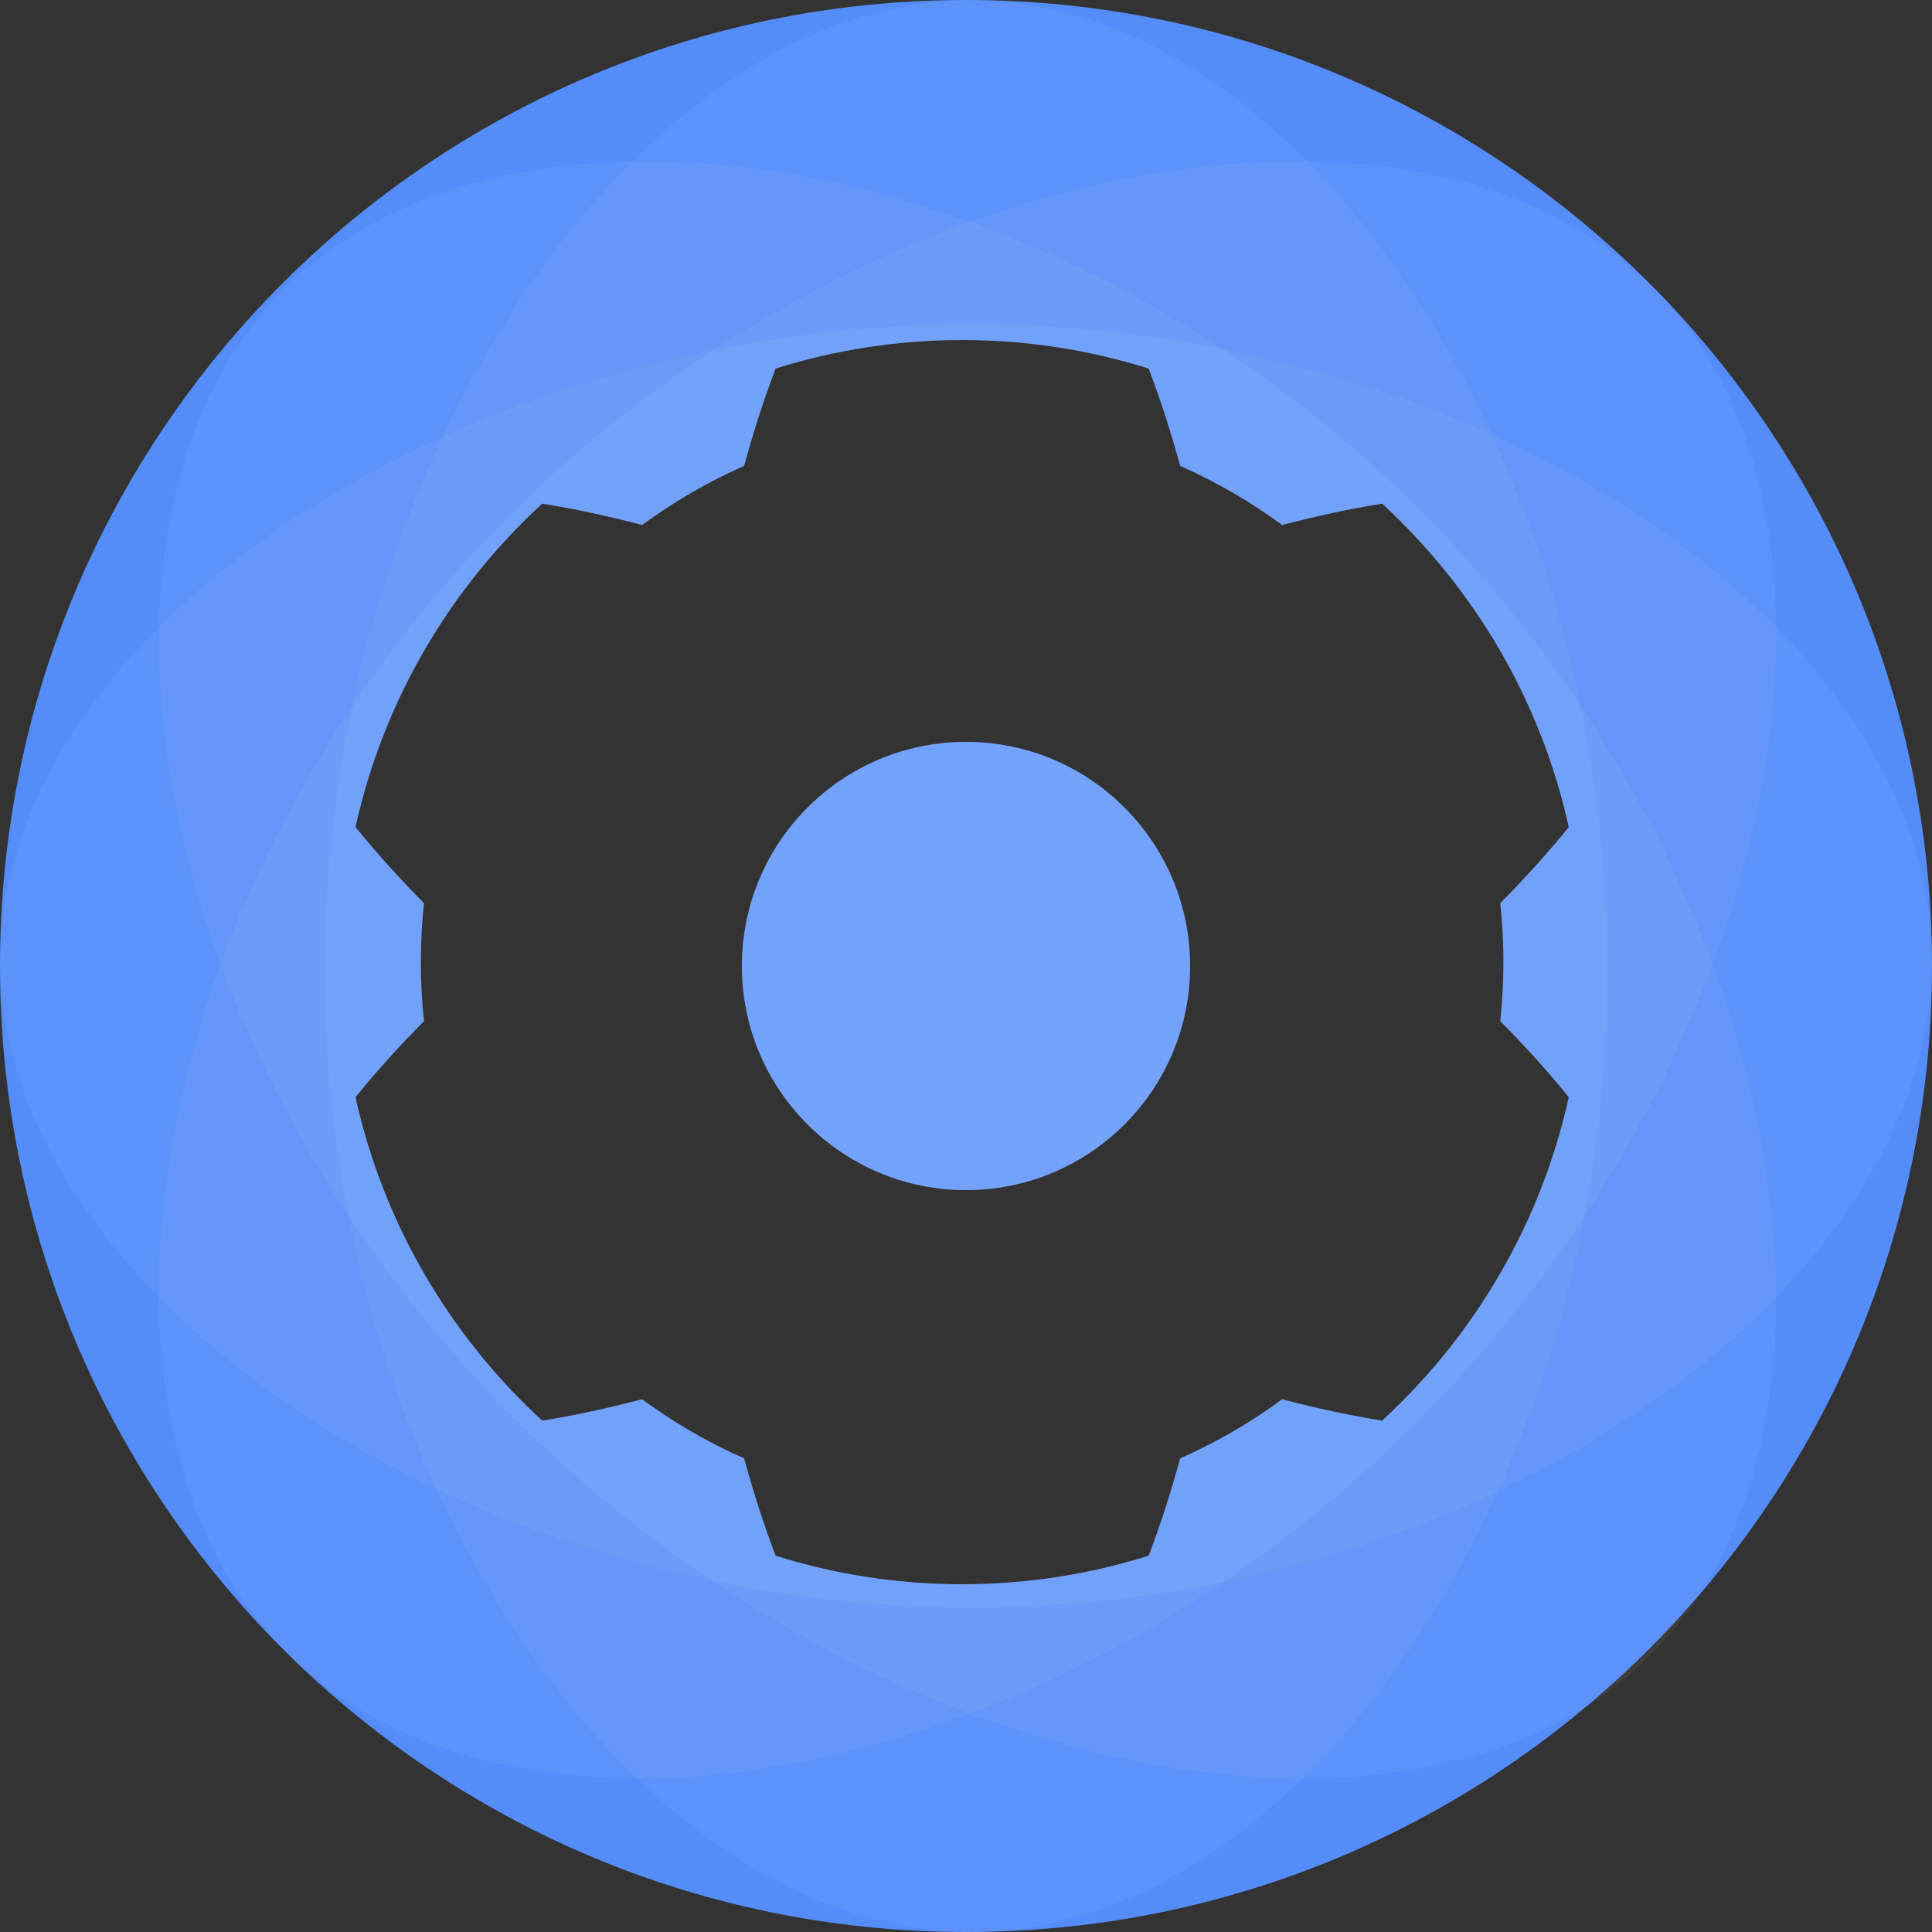 
<svg width="64px" height="64px" viewBox="0 0 64 64" version="1.1" xmlns="http://www.w3.org/2000/svg" xmlns:xlink="http://www.w3.org/1999/xlink">
    <rect x="0" y="0" width="64" height="64" fill="#333333" stroke="none"/>
    <!-- Generator: Sketch 49.1 (51147) - http://www.bohemiancoding.com/sketch -->
    <desc>Created with Sketch.</desc>
    <defs>
        <circle id="path-1" cx="32" cy="32" r="7.424"></circle>
    </defs>
    <g id="Dashboard" stroke="none" stroke-width="1" fill="none" fill-rule="evenodd">
        <g id="Artboard-2">
            <g id="Logo">
                <path d="M32,64 C14.327,64 0,49.673 0,32 C0,14.327 14.327,0 32,0 C49.673,0 64,14.327 64,32 C64,49.673 49.673,64 32,64 Z M21.27,46.353 C22.316,47.122 23.448,47.78 24.649,48.31 C24.966,49.467 25.315,50.546 25.693,51.535 C27.644,52.149 29.719,52.48 31.872,52.48 C34.025,52.48 36.1,52.149 38.051,51.535 C38.429,50.546 38.778,49.467 39.095,48.31 C40.296,47.78 41.428,47.122 42.474,46.353 C43.632,46.657 44.739,46.893 45.783,47.06 C48.836,44.256 51.041,40.541 51.968,36.345 C51.301,35.521 50.542,34.678 49.699,33.825 C49.768,33.183 49.803,32.532 49.803,31.872 C49.803,31.212 49.768,30.561 49.699,29.919 C50.542,29.066 51.301,28.223 51.968,27.399 C51.041,23.203 48.836,19.488 45.783,16.684 C44.739,16.851 43.632,17.087 42.474,17.391 C41.428,16.622 40.296,15.964 39.095,15.434 C38.778,14.277 38.429,13.198 38.051,12.209 C36.1,11.595 34.025,11.264 31.872,11.264 C29.719,11.264 27.644,11.595 25.693,12.209 C25.315,13.198 24.966,14.277 24.649,15.434 C23.448,15.964 22.316,16.622 21.27,17.391 C20.112,17.087 19.005,16.851 17.961,16.684 C14.908,19.488 12.703,23.203 11.776,27.399 C12.443,28.223 13.202,29.066 14.045,29.919 C13.976,30.561 13.941,31.212 13.941,31.872 C13.941,32.532 13.976,33.183 14.045,33.825 C13.202,34.678 12.443,35.521 11.776,36.345 C12.703,40.541 14.908,44.256 17.961,47.06 C19.005,46.893 20.112,46.657 21.27,46.353 Z" id="Combined-Shape" fill="#548DF9"></path>
                <g id="Combined-Shape">
                    <use fill="#548DF9" xlink:href="#path-1"></use>
                    <use fill-opacity="0.18" fill="#FFFFFF" xlink:href="#path-1"></use>
                </g>
                <path d="M32.18,53.248 C14.982,53.248 0,42.624 0,31.82 C9.96294574e-16,21.016 14.982,10.752 32.18,10.752 C49.378,10.752 64,21.016 64,31.82 C64,42.624 49.378,53.248 32.18,53.248 Z M21.27,46.353 C22.316,47.122 23.448,47.78 24.649,48.31 C24.966,49.467 25.315,50.546 25.693,51.535 C27.644,52.149 29.719,52.48 31.872,52.48 C34.025,52.48 36.1,52.149 38.051,51.535 C38.429,50.546 38.778,49.467 39.095,48.31 C40.296,47.78 41.428,47.122 42.474,46.353 C43.632,46.657 44.739,46.893 45.783,47.06 C48.836,44.256 51.041,40.541 51.968,36.345 C51.301,35.521 50.542,34.678 49.699,33.825 C49.768,33.183 49.803,32.532 49.803,31.872 C49.803,31.212 49.768,30.561 49.699,29.919 C50.542,29.066 51.301,28.223 51.968,27.399 C51.041,23.203 48.836,19.488 45.783,16.684 C44.739,16.851 43.632,17.087 42.474,17.391 C41.428,16.622 40.296,15.964 39.095,15.434 C38.778,14.277 38.429,13.198 38.051,12.209 C36.1,11.595 34.025,11.264 31.872,11.264 C29.719,11.264 27.644,11.595 25.693,12.209 C25.315,13.198 24.966,14.277 24.649,15.434 C23.448,15.964 22.316,16.622 21.27,17.391 C20.112,17.087 19.005,16.851 17.961,16.684 C14.908,19.488 12.703,23.203 11.776,27.399 C12.443,28.223 13.202,29.066 14.045,29.919 C13.976,30.561 13.941,31.212 13.941,31.872 C13.941,32.532 13.976,33.183 14.045,33.825 C13.202,34.678 12.443,35.521 11.776,36.345 C12.703,40.541 14.908,44.256 17.961,47.06 C19.005,46.893 20.112,46.657 21.27,46.353 Z" id="Combined-Shape" fill-opacity="0.05" fill="#FFFFFF"></path>
                <path d="M10.752,32.18 C10.752,14.982 21.376,6.61539597e-16 32.18,0 C42.984,3.34754977e-16 53.248,14.982 53.248,32.18 C53.248,49.378 42.984,64 32.18,64 C21.376,64 10.752,49.378 10.752,32.18 Z M21.27,46.353 C22.316,47.122 23.448,47.78 24.649,48.31 C24.966,49.467 25.315,50.546 25.693,51.535 C27.644,52.149 29.719,52.48 31.872,52.48 C34.025,52.48 36.1,52.149 38.051,51.535 C38.429,50.546 38.778,49.467 39.095,48.31 C40.296,47.78 41.428,47.122 42.474,46.353 C43.632,46.657 44.739,46.893 45.783,47.06 C48.836,44.256 51.041,40.541 51.968,36.345 C51.301,35.521 50.542,34.678 49.699,33.825 C49.768,33.183 49.803,32.532 49.803,31.872 C49.803,31.212 49.768,30.561 49.699,29.919 C50.542,29.066 51.301,28.223 51.968,27.399 C51.041,23.203 48.836,19.488 45.783,16.684 C44.739,16.851 43.632,17.087 42.474,17.391 C41.428,16.622 40.296,15.964 39.095,15.434 C38.778,14.277 38.429,13.198 38.051,12.209 C36.1,11.595 34.025,11.264 31.872,11.264 C29.719,11.264 27.644,11.595 25.693,12.209 C25.315,13.198 24.966,14.277 24.649,15.434 C23.448,15.964 22.316,16.622 21.27,17.391 C20.112,17.087 19.005,16.851 17.961,16.684 C14.908,19.488 12.703,23.203 11.776,27.399 C12.443,28.223 13.202,29.066 14.045,29.919 C13.976,30.561 13.941,31.212 13.941,31.872 C13.941,32.532 13.976,33.183 14.045,33.825 C13.202,34.678 12.443,35.521 11.776,36.345 C12.703,40.541 14.908,44.256 17.961,47.06 C19.005,46.893 20.112,46.657 21.27,46.353 Z" id="Combined-Shape" fill-opacity="0.05" fill="#FFFFFF"></path>
                <path d="M16.848,17.103 C29.009,4.942 47.115,1.86 54.755,9.5 C62.394,17.139 59.058,34.991 46.897,47.152 C34.736,59.313 17.139,62.394 9.5,54.755 C1.86,47.115 4.687,29.264 16.848,17.103 Z M21.27,46.353 C22.316,47.122 23.448,47.78 24.649,48.31 C24.966,49.467 25.315,50.546 25.693,51.535 C27.644,52.149 29.719,52.48 31.872,52.48 C34.025,52.48 36.1,52.149 38.051,51.535 C38.429,50.546 38.778,49.467 39.095,48.31 C40.296,47.78 41.428,47.122 42.474,46.353 C43.632,46.657 44.739,46.893 45.783,47.06 C48.836,44.256 51.041,40.541 51.968,36.345 C51.301,35.521 50.542,34.678 49.699,33.825 C49.768,33.183 49.803,32.532 49.803,31.872 C49.803,31.212 49.768,30.561 49.699,29.919 C50.542,29.066 51.301,28.223 51.968,27.399 C51.041,23.203 48.836,19.488 45.783,16.684 C44.739,16.851 43.632,17.087 42.474,17.391 C41.428,16.622 40.296,15.964 39.095,15.434 C38.778,14.277 38.429,13.198 38.051,12.209 C36.1,11.595 34.025,11.264 31.872,11.264 C29.719,11.264 27.644,11.595 25.693,12.209 C25.315,13.198 24.966,14.277 24.649,15.434 C23.448,15.964 22.316,16.622 21.27,17.391 C20.112,17.087 19.005,16.851 17.961,16.684 C14.908,19.488 12.703,23.203 11.776,27.399 C12.443,28.223 13.202,29.066 14.045,29.919 C13.976,30.561 13.941,31.212 13.941,31.872 C13.941,32.532 13.976,33.183 14.045,33.825 C13.202,34.678 12.443,35.521 11.776,36.345 C12.703,40.541 14.908,44.256 17.961,47.06 C19.005,46.893 20.112,46.657 21.27,46.353 Z" id="Combined-Shape" fill-opacity="0.05" fill="#FFFFFF"></path>
                <path d="M47.074,16.926 C59.235,29.087 62.316,47.193 54.677,54.832 C47.038,62.471 29.186,59.136 17.025,46.975 C4.864,34.814 1.783,17.217 9.422,9.577 C17.062,1.938 34.913,4.765 47.074,16.926 Z M21.27,46.353 C22.316,47.122 23.448,47.78 24.649,48.31 C24.966,49.467 25.315,50.546 25.693,51.535 C27.644,52.149 29.719,52.48 31.872,52.48 C34.025,52.48 36.1,52.149 38.051,51.535 C38.429,50.546 38.778,49.467 39.095,48.31 C40.296,47.78 41.428,47.122 42.474,46.353 C43.632,46.657 44.739,46.893 45.783,47.06 C48.836,44.256 51.041,40.541 51.968,36.345 C51.301,35.521 50.542,34.678 49.699,33.825 C49.768,33.183 49.803,32.532 49.803,31.872 C49.803,31.212 49.768,30.561 49.699,29.919 C50.542,29.066 51.301,28.223 51.968,27.399 C51.041,23.203 48.836,19.488 45.783,16.684 C44.739,16.851 43.632,17.087 42.474,17.391 C41.428,16.622 40.296,15.964 39.095,15.434 C38.778,14.277 38.429,13.198 38.051,12.209 C36.1,11.595 34.025,11.264 31.872,11.264 C29.719,11.264 27.644,11.595 25.693,12.209 C25.315,13.198 24.966,14.277 24.649,15.434 C23.448,15.964 22.316,16.622 21.27,17.391 C20.112,17.087 19.005,16.851 17.961,16.684 C14.908,19.488 12.703,23.203 11.776,27.399 C12.443,28.223 13.202,29.066 14.045,29.919 C13.976,30.561 13.941,31.212 13.941,31.872 C13.941,32.532 13.976,33.183 14.045,33.825 C13.202,34.678 12.443,35.521 11.776,36.345 C12.703,40.541 14.908,44.256 17.961,47.06 C19.005,46.893 20.112,46.657 21.27,46.353 Z" id="Combined-Shape" fill-opacity="0.05" fill="#FFFFFF"></path>
            </g>
        </g>
    </g>
</svg>
